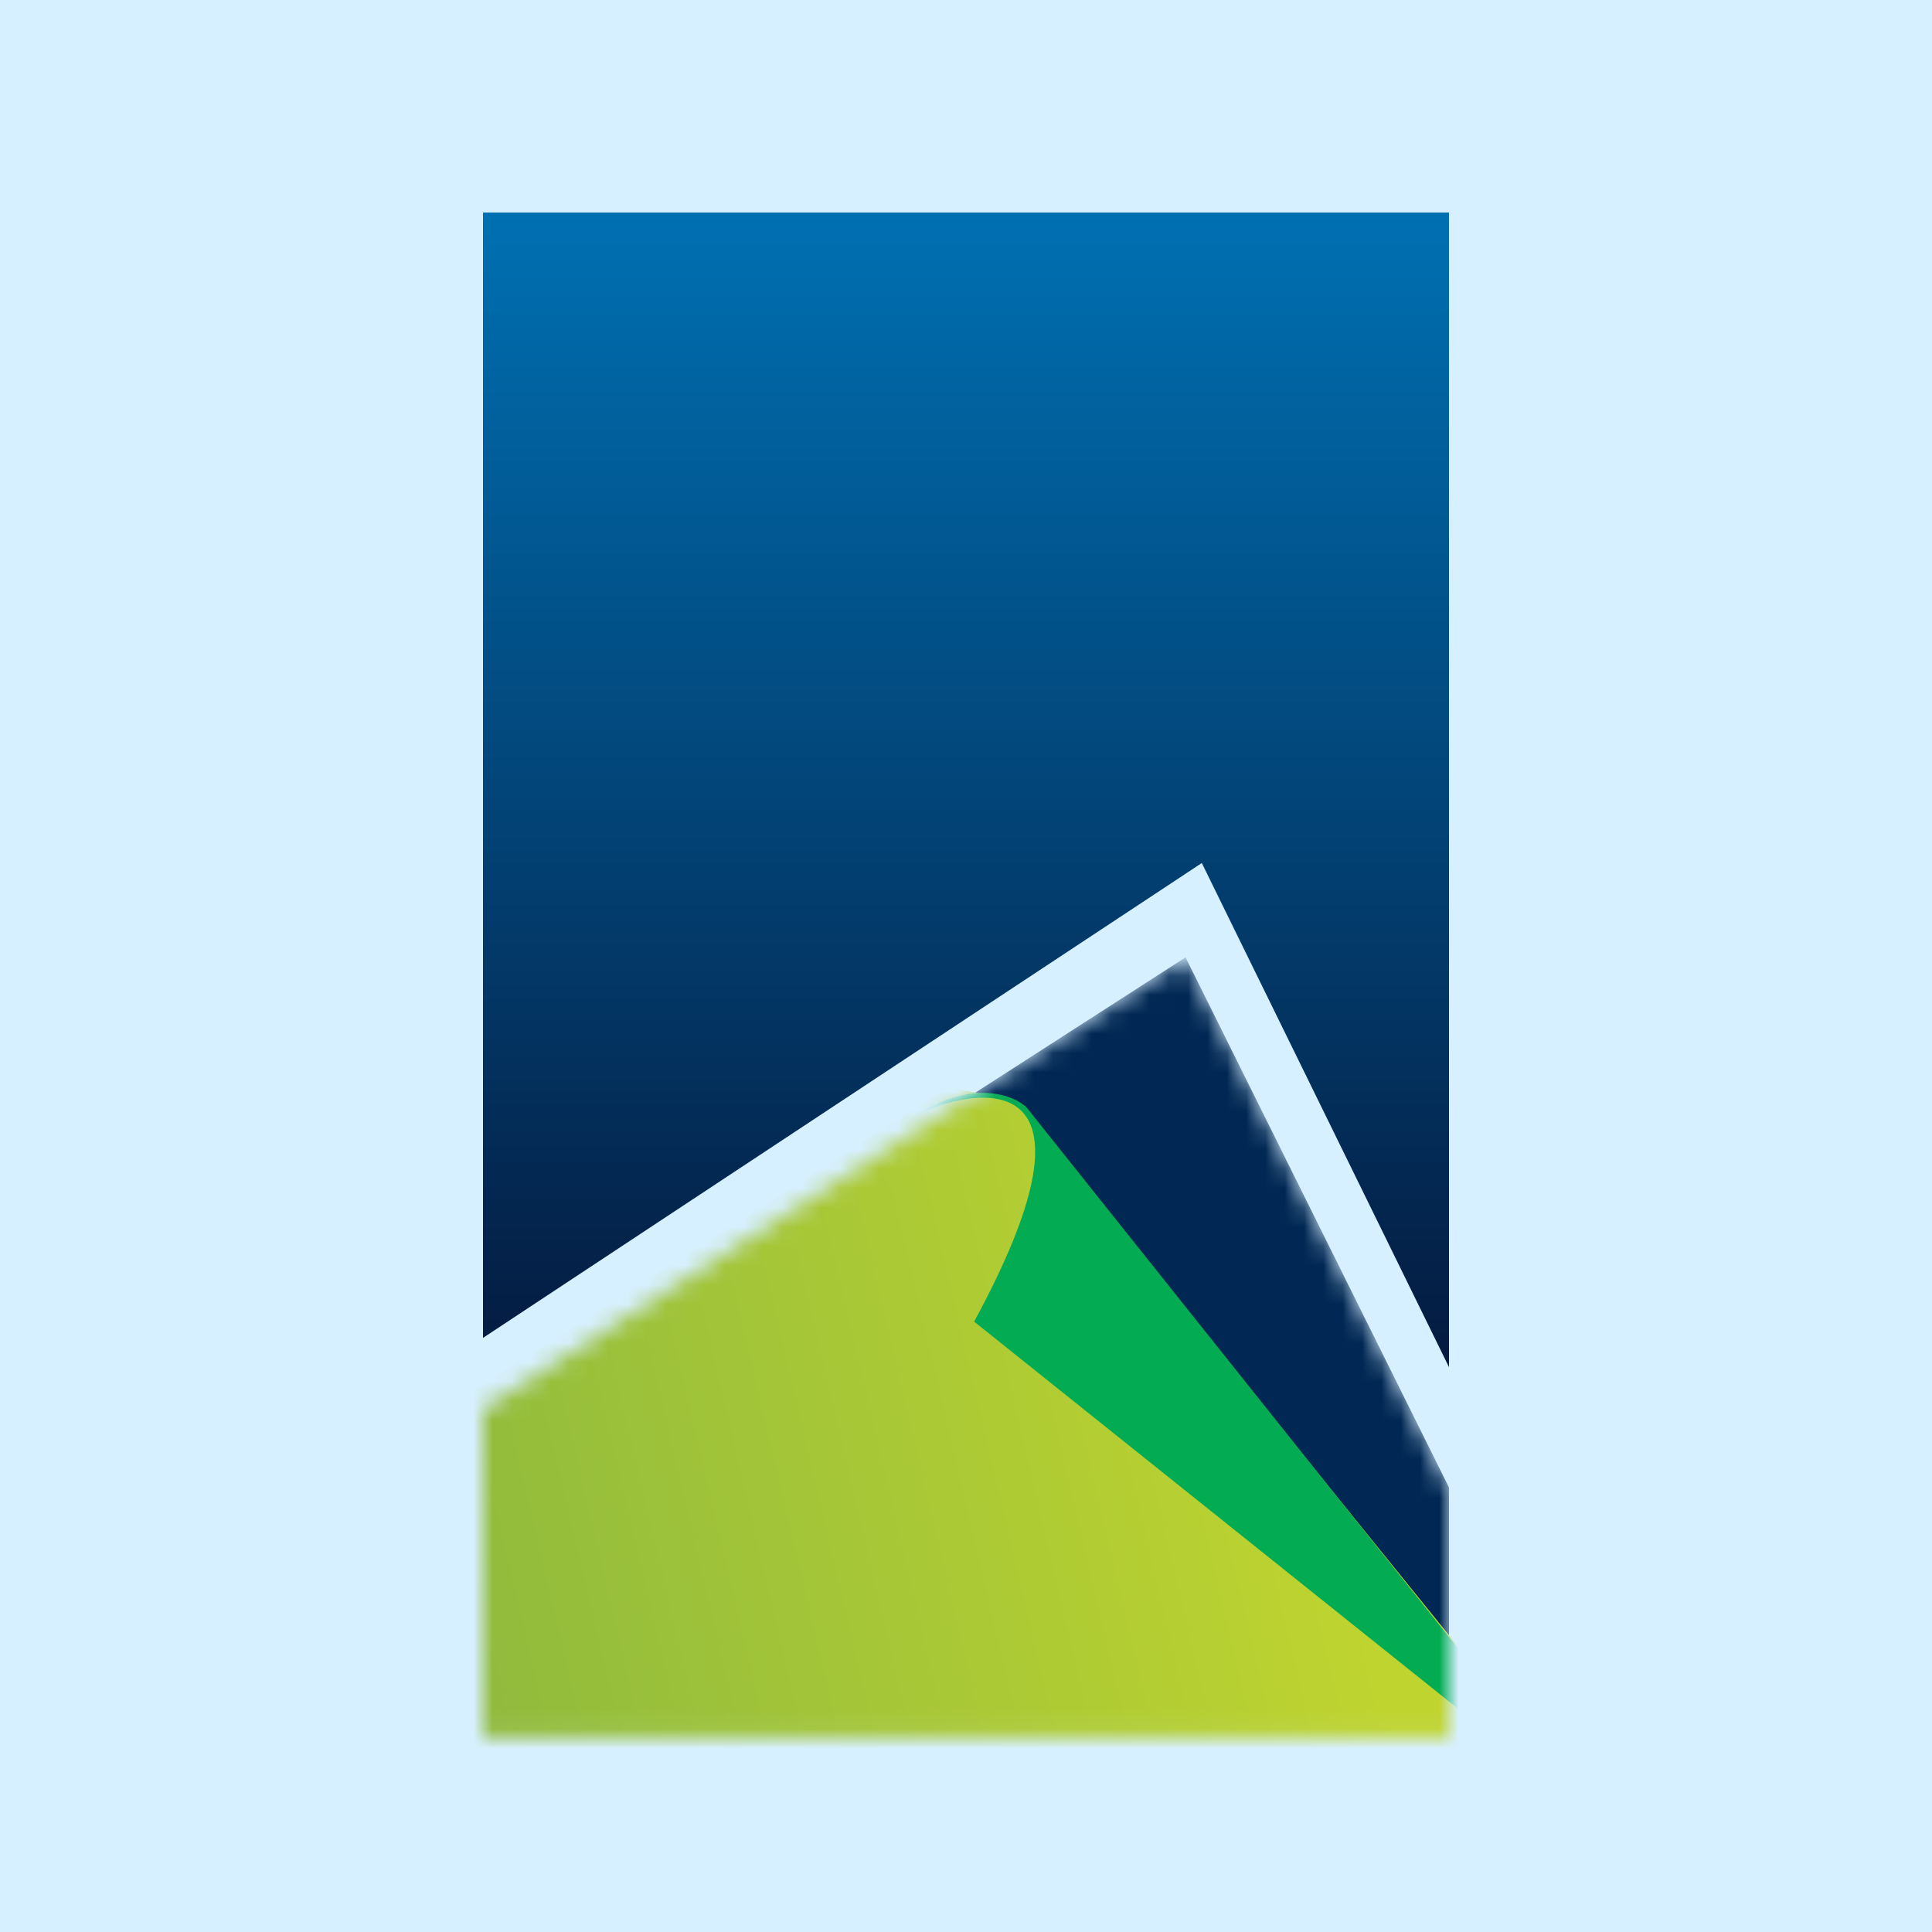 <svg width="100" height="100" viewBox="0 0 100 100" fill="none" xmlns="http://www.w3.org/2000/svg">
<rect width="100" height="100" fill="#D7F0FF"/>
<mask id="mask0_105_1828" style="mask-type:alpha" maskUnits="userSpaceOnUse" x="25" y="49" width="50" height="41">
<path d="M25 89.956V72.953L61.364 49.552L75 76.993V89.956H25Z" fill="#012854"/>
</mask>
<g mask="url(#mask0_105_1828)">
<path d="M25 89.956V72.953L61.364 49.552L75 76.993V89.956H25Z" fill="#012854"/>
<path d="M76.852 91.808H24.327V72.111L49.075 56.286L52.61 56.959L76.852 86.926V91.808Z" fill="url(#paint0_linear_105_1828)"/>
<path d="M50.421 68.407C57.29 55.748 51.375 55.95 47.559 57.633C50.387 55.882 52.441 56.679 53.115 57.296L75.674 85.579V88.609L50.421 68.407Z" fill="#03AC52"/>
</g>
<path d="M75 11H25V69.249L62.205 44.67L75 70.764V11Z" fill="url(#paint1_linear_105_1828)"/>
<defs>
<linearGradient id="paint0_linear_105_1828" x1="68.772" y1="73.963" x2="24.327" y2="84.401" gradientUnits="userSpaceOnUse">
<stop stop-color="#BFD42F"/>
<stop offset="1" stop-color="#91BB3D"/>
</linearGradient>
<linearGradient id="paint1_linear_105_1828" x1="50" y1="11" x2="50" y2="70.764" gradientUnits="userSpaceOnUse">
<stop stop-color="#0070B2"/>
<stop offset="1" stop-color="#041A3F"/>
</linearGradient>
</defs>
</svg>
